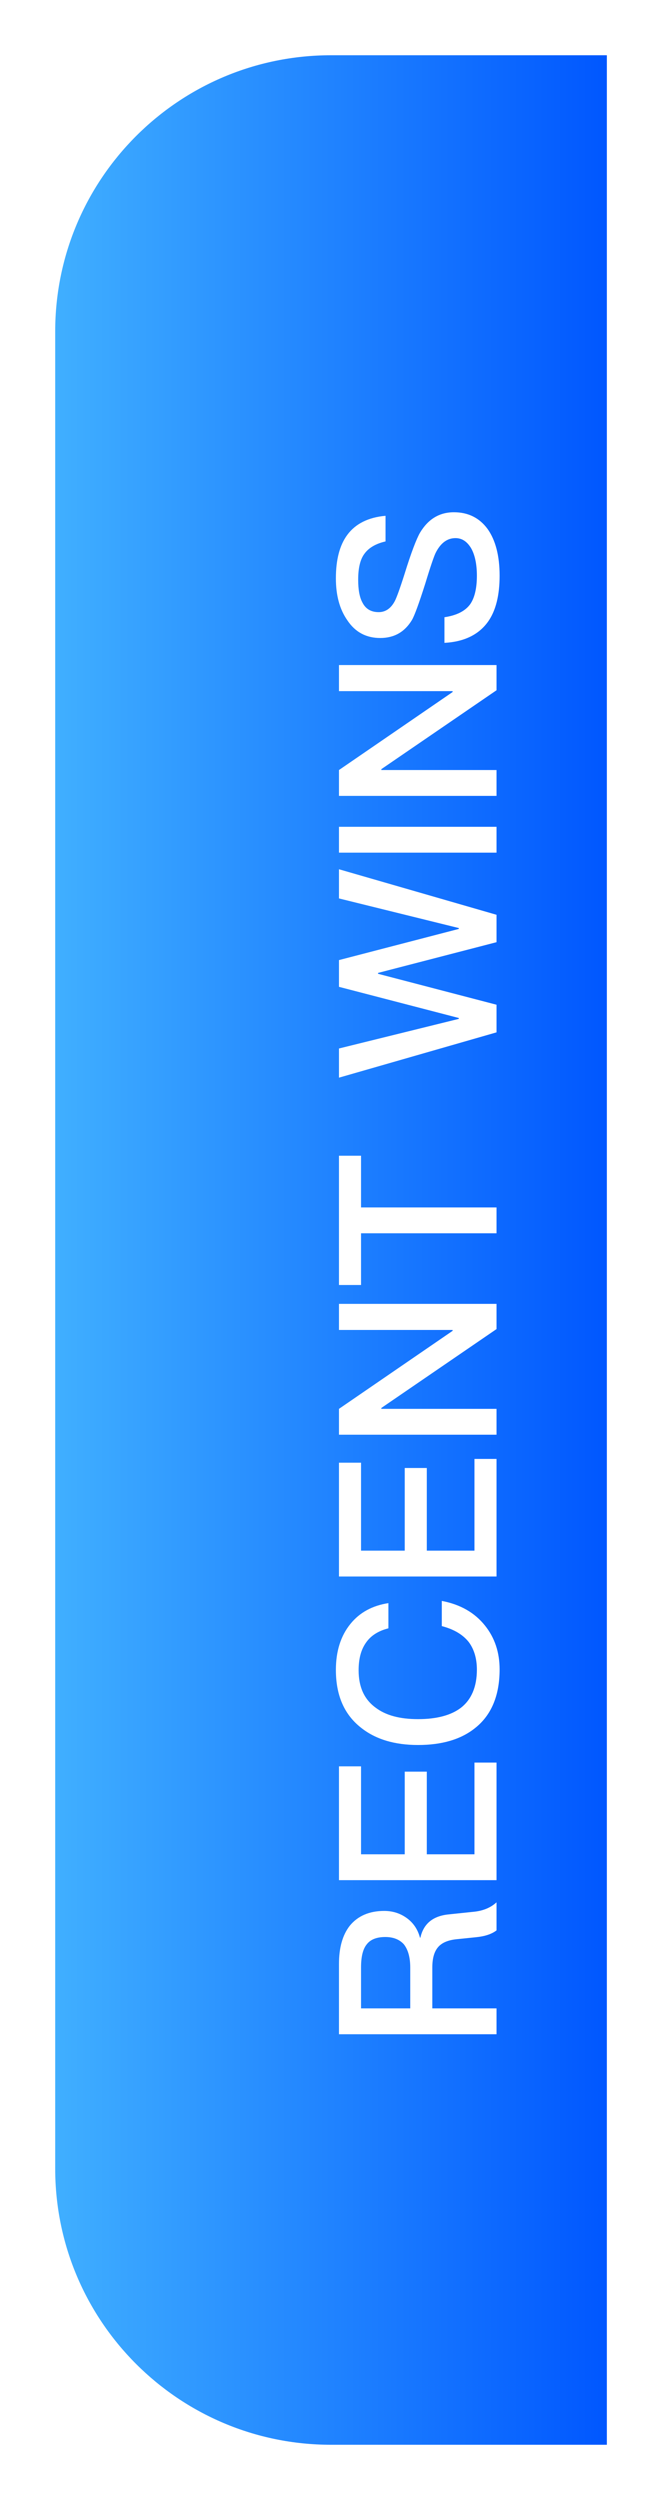 <svg width="48" height="181" viewBox="0 0 48 181" fill="none" xmlns="http://www.w3.org/2000/svg">
<defs>
<filter id="filter0_d_1221_14025" x="0.002" y="0" width="48" height="181" filterUnits="userSpaceOnUse" color-interpolation-filters="sRGB">
<feFlood flood-opacity="0" result="BackgroundImageFix"/>
<feColorMatrix in="SourceAlpha" type="matrix" values="0 0 0 0 0 0 0 0 0 0 0 0 0 0 0 0 0 0 127 0" result="hardAlpha"/>
<feOffset dx="-4"/>
<feGaussianBlur stdDeviation="2"/>
<feComposite in2="hardAlpha" operator="out"/>
<feColorMatrix type="matrix" values="0 0 0 0 0 0 0 0 0 0 0 0 0 0 0 0 0 0 0.25 0"/>
<feBlend mode="normal" in2="BackgroundImageFix" result="effect1_dropShadow_1221_14025"/>
<feBlend mode="normal" in="SourceGraphic" in2="effect1_dropShadow_1221_14025" result="shape"/>
</filter>
<linearGradient id="paint0_linear_1221_14025" x1="8.002" y1="84.465" x2="48.002" y2="84.465" gradientUnits="userSpaceOnUse">
<stop stop-color="#40AFFF"/>
<stop offset="1" stop-color="#0057FF"/>
</linearGradient>
</defs>
<g filter="url(#filter0_d_1221_14025)">
<path d="M8.002 24C8.002 12.954 16.956 4 28.002 4H48.002V177H28.002C16.956 177 8.002 168.046 8.002 157V24Z" fill="url(#paint0_linear_1221_14025)"/>
</g>
<path d="M24.578 147.278L36.002 147.278L36.002 145.406L31.346 145.406L31.346 142.446C31.346 141.806 31.474 141.31 31.762 140.974C32.034 140.654 32.482 140.462 33.106 140.398L34.514 140.254C35.154 140.19 35.65 140.03 36.002 139.758L36.002 137.726C35.586 138.11 35.026 138.35 34.322 138.414L32.482 138.606C31.362 138.734 30.706 139.294 30.482 140.286L30.45 140.286C30.29 139.678 29.954 139.182 29.442 138.83C28.978 138.51 28.45 138.35 27.858 138.35C26.77 138.35 25.938 138.718 25.362 139.422C24.834 140.094 24.578 141.022 24.578 142.19L24.578 147.278ZM26.178 145.406L26.178 142.446C26.178 141.678 26.306 141.118 26.594 140.766C26.866 140.414 27.314 140.238 27.938 140.238C28.514 140.238 28.962 140.414 29.282 140.766C29.586 141.15 29.746 141.71 29.746 142.446L29.746 145.406L26.178 145.406ZM24.578 136.122L36.002 136.122L36.002 127.61L34.402 127.61L34.402 134.25L30.946 134.25L30.946 128.266L29.346 128.266L29.346 134.25L26.178 134.25L26.178 127.882L24.578 127.882L24.578 136.122ZM24.354 120.897C24.354 122.721 24.946 124.113 26.162 125.073C27.218 125.921 28.61 126.337 30.306 126.337C32.034 126.337 33.41 125.937 34.434 125.121C35.618 124.193 36.226 122.769 36.226 120.865C36.226 119.633 35.874 118.577 35.17 117.697C34.418 116.753 33.378 116.161 32.034 115.905L32.034 117.729C32.898 117.953 33.554 118.337 33.986 118.881C34.37 119.393 34.578 120.065 34.578 120.881C34.578 122.129 34.178 123.057 33.41 123.649C32.69 124.193 31.65 124.465 30.306 124.465C28.994 124.465 27.97 124.193 27.234 123.633C26.402 123.025 26.002 122.129 26.002 120.929C26.002 120.129 26.162 119.473 26.514 118.961C26.866 118.433 27.41 118.081 28.162 117.889L28.162 116.065C27.01 116.241 26.082 116.737 25.41 117.569C24.706 118.433 24.354 119.553 24.354 120.897ZM24.578 114.138L36.002 114.138L36.002 105.626L34.402 105.626L34.402 112.266L30.946 112.266L30.946 106.282L29.346 106.282L29.346 112.266L26.178 112.266L26.178 105.898L24.578 105.898L24.578 114.138ZM24.578 103.872L36.002 103.872L36.002 102L27.65 102L27.65 101.936L36.002 96.224L36.002 94.4L24.578 94.4L24.578 96.288L32.818 96.288L32.818 96.352L24.578 102L24.578 103.872ZM24.578 93.033L26.178 93.033L26.178 89.289L36.002 89.289L36.002 87.417L26.178 87.417L26.178 83.673L24.578 83.673L24.578 93.033ZM24.578 78.022L36.002 74.742L36.002 72.742L27.41 70.502L27.41 70.438L36.002 68.214L36.002 66.23L24.578 62.934L24.578 65.046L33.266 67.19L33.266 67.254L24.578 69.51L24.578 71.446L33.266 73.702L33.266 73.766L24.578 75.91L24.578 78.022ZM24.578 61.732L36.002 61.732L36.002 59.86L24.578 59.86L24.578 61.732ZM24.578 57.622L36.002 57.622L36.002 55.75L27.65 55.75L27.65 55.686L36.002 49.974L36.002 48.15L24.578 48.15L24.578 50.038L32.818 50.038L32.818 50.102L24.578 55.75L24.578 57.622ZM24.354 41.871C24.354 43.103 24.626 44.111 25.186 44.911C25.762 45.775 26.562 46.191 27.57 46.191C28.578 46.191 29.346 45.759 29.874 44.879C30.066 44.543 30.386 43.663 30.834 42.255C31.218 40.991 31.474 40.255 31.586 40.031C31.938 39.327 32.418 38.959 33.026 38.959C33.506 38.959 33.874 39.215 34.162 39.695C34.434 40.175 34.578 40.847 34.578 41.679C34.578 42.623 34.402 43.311 34.082 43.759C33.714 44.255 33.09 44.559 32.226 44.687L32.226 46.543C33.682 46.463 34.738 45.935 35.41 44.975C35.954 44.191 36.226 43.087 36.226 41.679C36.226 40.223 35.922 39.087 35.346 38.287C34.754 37.487 33.938 37.087 32.914 37.087C31.858 37.087 31.042 37.583 30.45 38.575C30.194 39.023 29.81 40.015 29.33 41.567C28.994 42.623 28.754 43.279 28.626 43.519C28.338 44.063 27.938 44.319 27.458 44.319C26.914 44.319 26.514 44.095 26.274 43.615C26.066 43.231 25.97 42.687 25.97 41.967C25.97 41.135 26.114 40.495 26.434 40.079C26.738 39.663 27.25 39.359 27.954 39.199L27.954 37.343C26.706 37.455 25.778 37.919 25.186 38.719C24.626 39.471 24.354 40.527 24.354 41.871Z" fill="white"/>
</svg>
